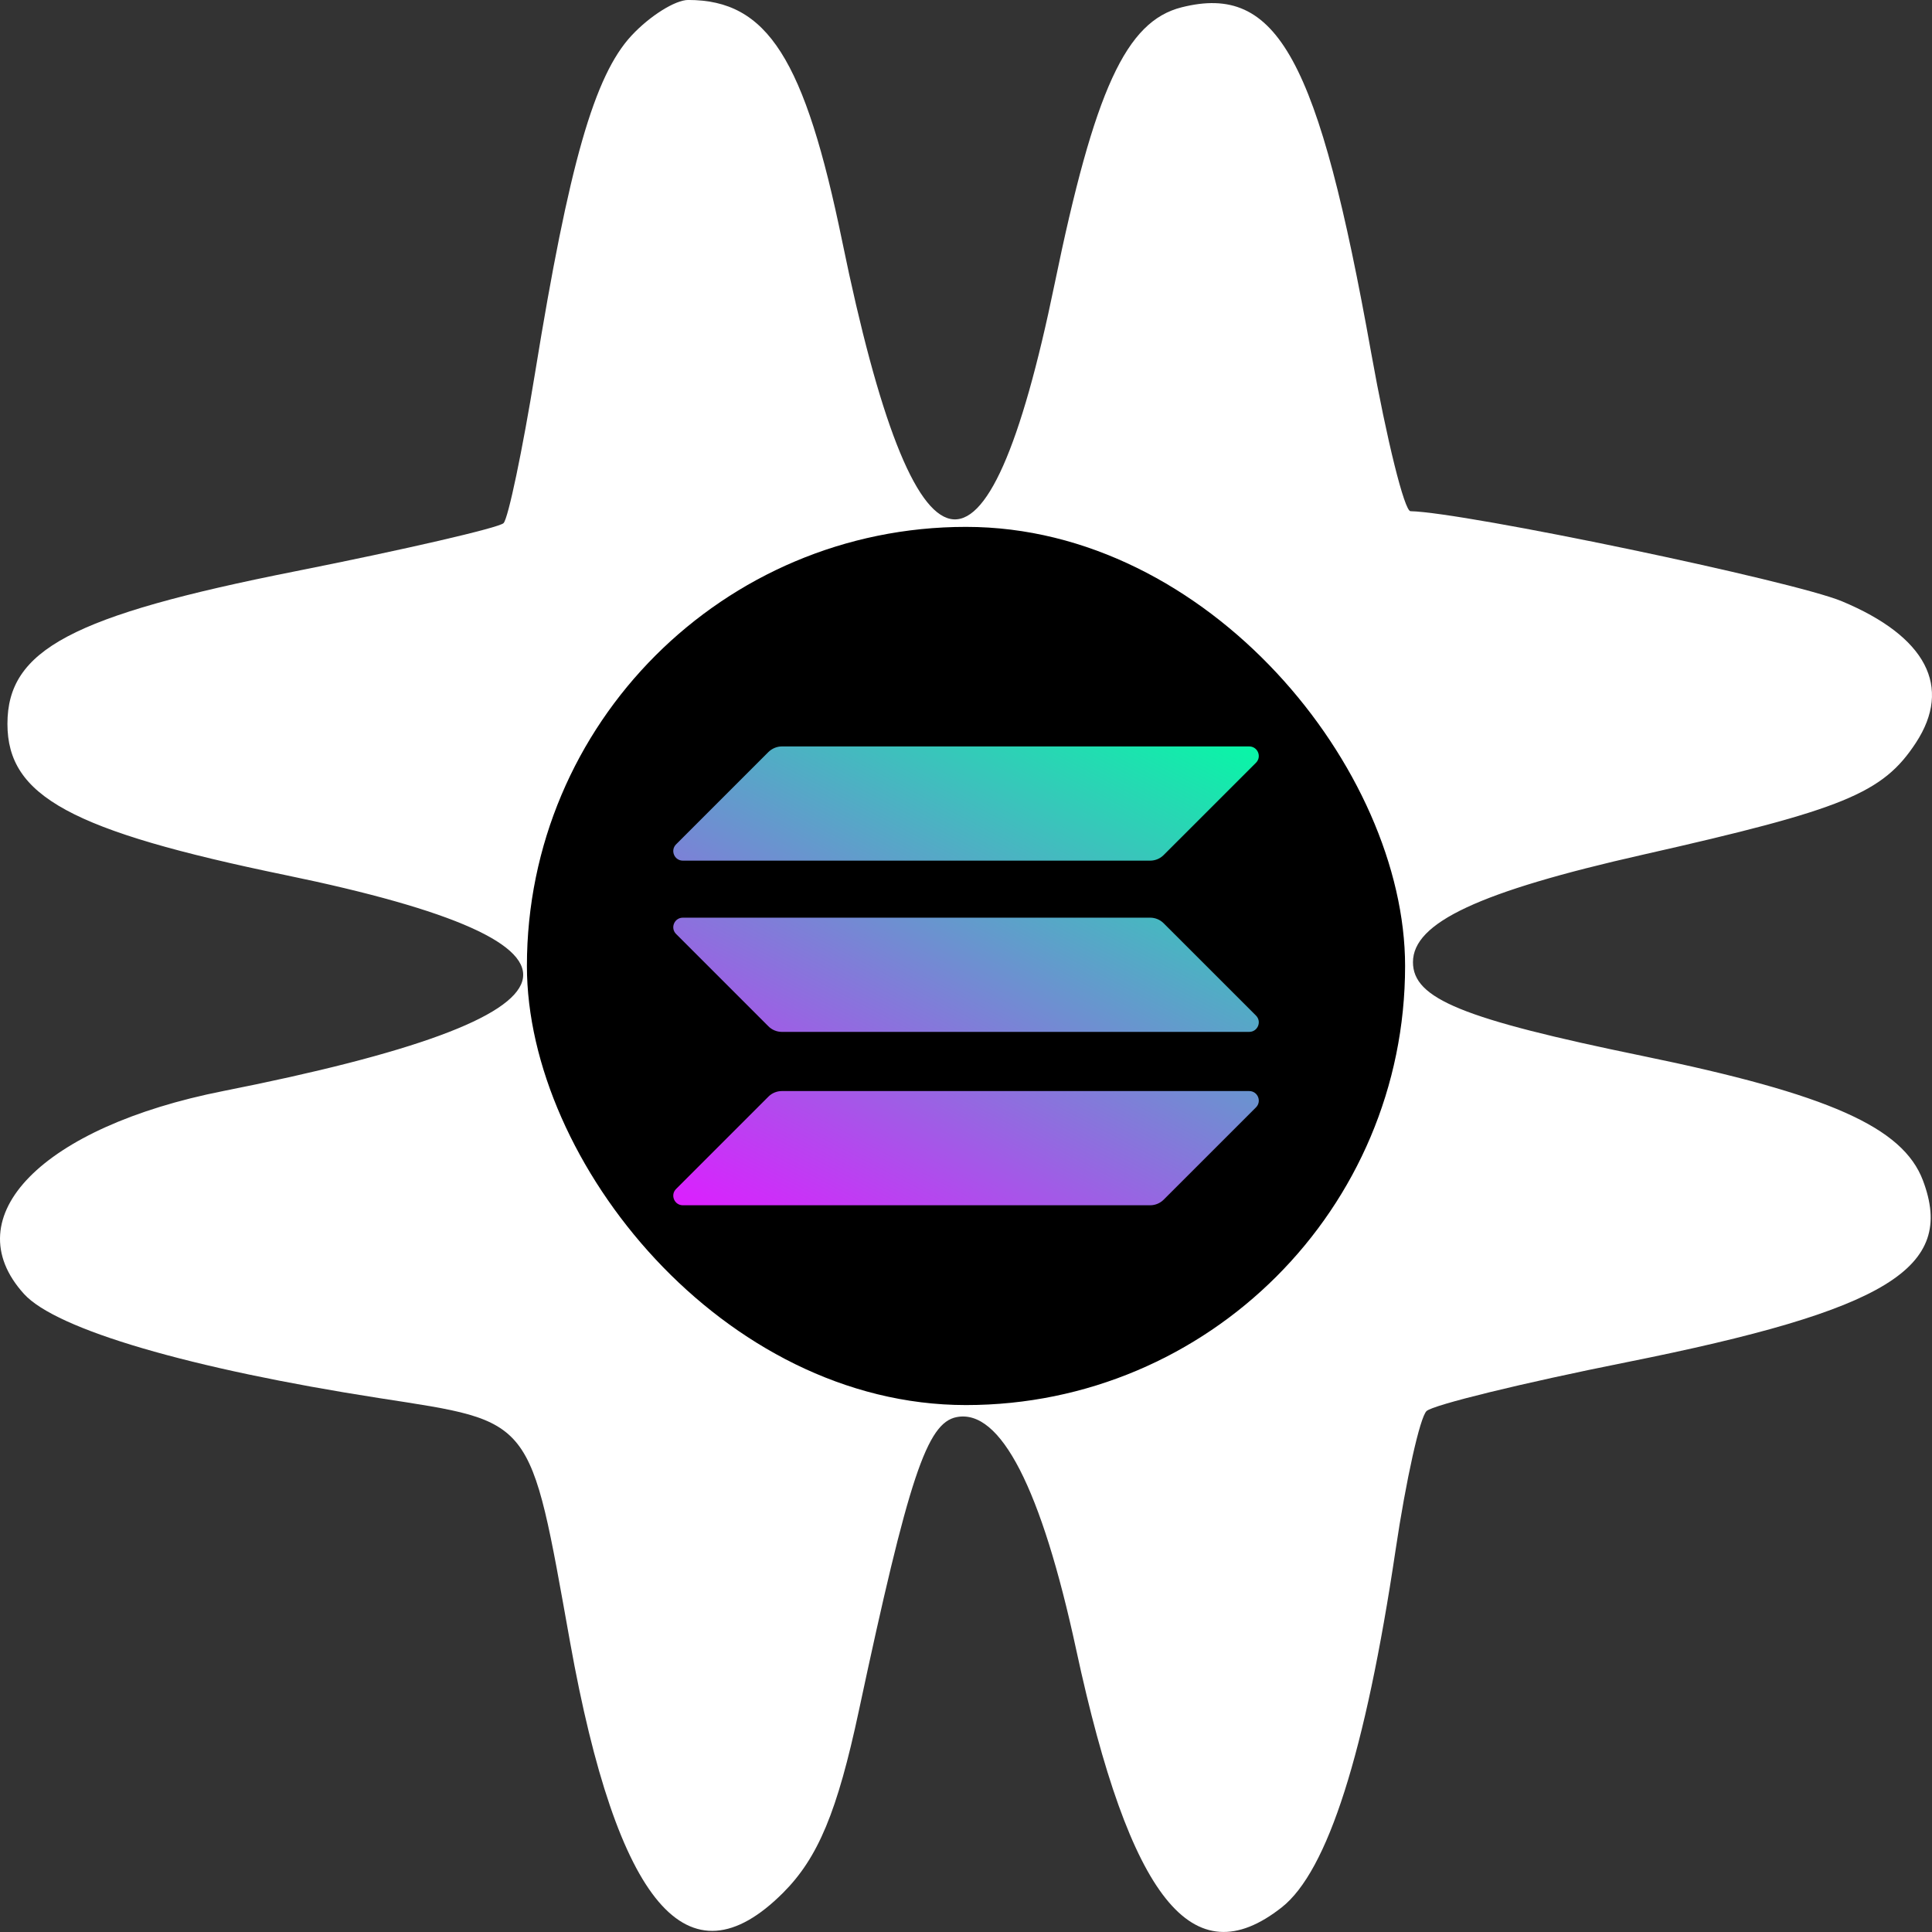 <svg width="66" height="66" viewBox="0 0 66 66" fill="none" xmlns="http://www.w3.org/2000/svg">
<rect x="0" y="0" width="66" height="66" fill="#333333" stroke="none"/>
<path fill-rule="evenodd" clip-rule="evenodd" d="M21.577 1.212C20.305 2.576 19.438 5.604 18.282 12.718C17.847 15.393 17.361 17.712 17.202 17.871C17.043 18.03 13.838 18.771 10.08 19.518C2.451 21.033 0.254 22.198 0.254 24.729C0.254 27.201 2.429 28.383 9.765 29.897C21.246 32.267 20.535 34.718 7.628 37.271C1.445 38.495 -1.571 41.563 0.818 44.201C1.918 45.417 6.484 46.755 12.966 47.763C18.264 48.586 18.087 48.359 19.475 56.1C21.085 65.069 23.5 67.912 26.75 64.662C27.947 63.466 28.604 61.888 29.34 58.441C31.042 50.472 31.664 48.605 32.682 48.41C34.177 48.122 35.575 50.843 36.765 56.358C38.603 64.879 40.738 67.556 43.784 65.16C45.355 63.925 46.643 59.882 47.675 52.952C48.032 50.552 48.508 48.416 48.733 48.204C48.958 47.993 52.023 47.244 55.544 46.54C64.487 44.751 66.822 43.321 65.69 40.325C65.002 38.504 62.474 37.381 56.11 36.072C49.956 34.806 48.269 34.117 48.269 32.868C48.269 31.518 50.533 30.46 56.126 29.197C62.99 27.646 64.317 27.103 65.449 25.376C66.701 23.465 65.802 21.743 62.924 20.541C61.259 19.845 50.032 17.501 48.184 17.463C47.978 17.459 47.375 15.033 46.845 12.073C45.04 1.984 43.64 -0.572 40.369 0.249C38.465 0.726 37.392 3.066 36.024 9.714C33.724 20.886 31.265 20.395 28.776 8.268C27.49 2.001 26.215 -0.001 23.509 -0.001C23.068 -0.001 22.198 0.545 21.577 1.212ZM28.97 29.411C29.808 31.25 29.847 35.193 29.043 36.696C28.043 38.564 26.331 38.087 25.55 35.722C23.967 30.925 27.059 25.219 28.97 29.411ZM40.683 29.055C41.545 30.665 41.427 35.66 40.497 36.932C39.491 38.307 37.964 37.765 37.203 35.762C36.418 33.698 36.482 32.317 37.473 29.947C38.408 27.71 39.762 27.334 40.683 29.055Z" fill="white"/>
<rect x="18" y="17.999" width="30" height="30" rx="15" fill="black"/>
<path fill-rule="evenodd" clip-rule="evenodd" d="M26.25 25.69C26.375 25.569 26.541 25.499 26.712 25.499H42.674C42.966 25.499 43.112 25.851 42.906 26.057L39.752 29.21C39.632 29.331 39.466 29.401 39.29 29.401H23.328C23.036 29.401 22.89 29.049 23.097 28.843L26.25 25.69ZM26.25 37.463C26.37 37.342 26.536 37.272 26.712 37.272H42.674C42.966 37.272 43.112 37.623 42.906 37.83L39.752 40.983C39.632 41.103 39.466 41.174 39.29 41.174H23.328C23.036 41.174 22.89 40.822 23.097 40.616L26.25 37.463ZM39.29 31.349C39.466 31.349 39.632 31.419 39.752 31.54L42.906 34.693C43.112 34.899 42.966 35.251 42.674 35.251H26.712C26.536 35.251 26.37 35.181 26.25 35.06L23.097 31.907C22.89 31.701 23.036 31.349 23.328 31.349H39.29Z" fill="url(#paint0_linear_2453_9205)"/>
<defs>
<linearGradient id="paint0_linear_2453_9205" x1="38.719" y1="22.348" x2="27.672" y2="43.507" gradientUnits="userSpaceOnUse">
<stop stop-color="#00FFA3"/>
<stop offset="1" stop-color="#DC1FFF"/>
</linearGradient>
</defs>
</svg>
